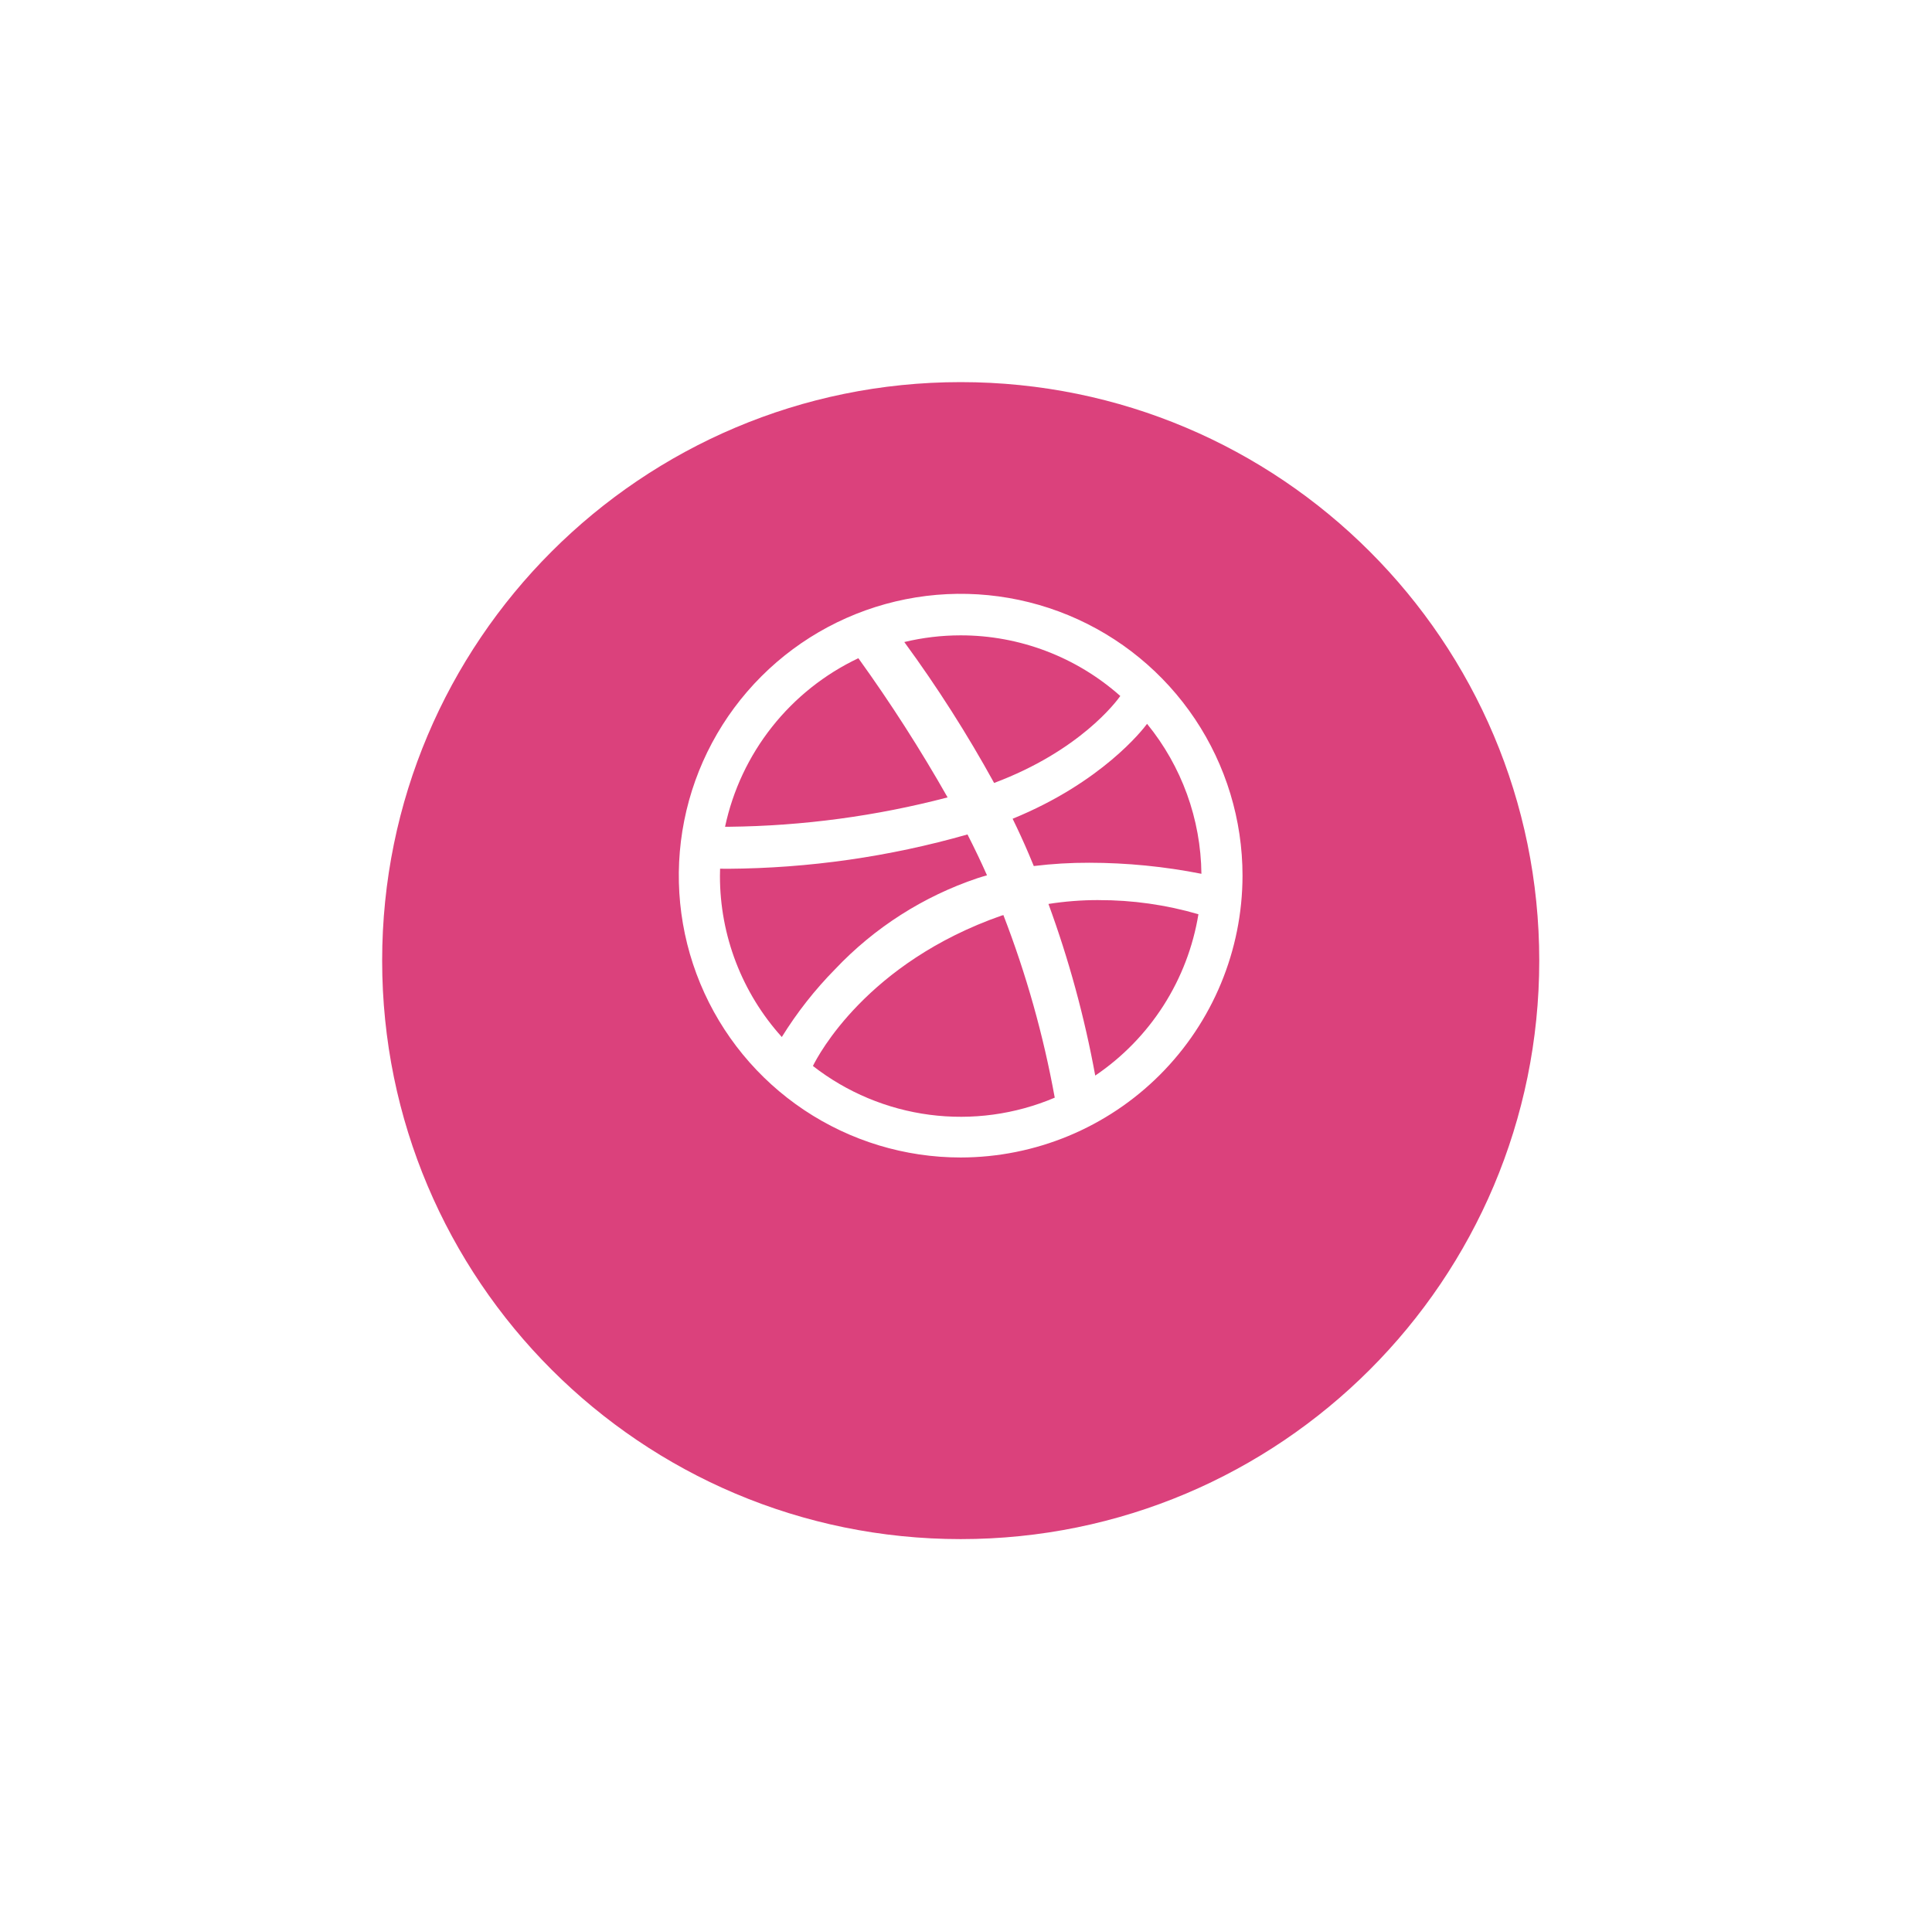 <svg width="182" height="181" viewBox="0 0 182 181" fill="none" xmlns="http://www.w3.org/2000/svg">
<g filter="url(#filter0_d)">
<path d="M90.501 137.002C120.601 137.002 145.002 112.601 145.002 82.501C145.002 52.401 120.601 28 90.501 28C60.401 28 36 52.401 36 82.501C36 112.601 60.401 137.002 90.501 137.002Z" fill="#DB417C"/>
</g>
<path d="M90.502 109.049C85.25 109.05 80.116 107.493 75.749 104.576C71.382 101.659 67.978 97.512 65.967 92.66C63.957 87.809 63.431 82.469 64.455 77.319C65.479 72.168 68.008 67.436 71.722 63.722C75.435 60.008 80.167 57.48 85.318 56.455C90.469 55.431 95.808 55.957 100.66 57.967C105.512 59.977 109.658 63.381 112.576 67.748C115.493 72.115 117.05 77.249 117.049 82.501C117.04 89.539 114.24 96.286 109.264 101.263C104.287 106.24 97.54 109.04 90.502 109.049V109.049ZM94.523 86.21L94.49 86.221L94.448 86.235L94.41 86.248H94.399H94.389H94.379C81.649 90.696 77.062 99.444 76.58 100.427C79.766 102.911 83.558 104.498 87.563 105.023C91.569 105.548 95.642 104.992 99.36 103.413C98.296 97.539 96.676 91.78 94.523 86.213V86.21ZM103.487 84.798C101.907 84.796 100.329 84.918 98.768 85.163C100.694 90.418 102.168 95.827 103.174 101.332C105.744 99.594 107.931 97.349 109.603 94.735C111.274 92.121 112.395 89.194 112.895 86.132C109.838 85.241 106.67 84.792 103.486 84.801L103.487 84.798ZM67.834 81.841C67.825 82.085 67.821 82.306 67.821 82.535C67.82 88.137 69.896 93.54 73.649 97.699C75.08 95.387 76.766 93.242 78.674 91.305C82.375 87.393 86.98 84.45 92.084 82.734C92.301 82.664 92.632 82.561 92.978 82.465C92.43 81.225 91.811 79.929 91.139 78.615C83.794 80.713 76.198 81.801 68.56 81.849C68.149 81.849 67.909 81.844 67.834 81.841ZM102.612 81.281C106.159 81.285 109.697 81.634 113.177 82.322C113.123 77.168 111.317 72.186 108.057 68.194C107.647 68.748 103.793 73.707 95.392 77.136C95.931 78.236 96.438 79.342 96.897 80.42C97.047 80.772 97.207 81.155 97.386 81.591C99.12 81.379 100.865 81.276 102.612 81.281V81.281ZM80.86 62.011C77.687 63.514 74.903 65.729 72.725 68.483C70.546 71.237 69.033 74.457 68.302 77.891C68.372 77.891 68.491 77.891 68.677 77.891C75.628 77.815 82.543 76.886 89.267 75.124C86.703 70.605 83.897 66.227 80.86 62.011V62.011ZM90.502 59.857C88.712 59.857 86.928 60.068 85.187 60.487C88.291 64.725 91.118 69.16 93.649 73.764C101.725 70.736 105.169 66.091 105.536 65.571C101.393 61.89 96.044 59.857 90.502 59.857V59.857Z" fill="white"/>
<defs>
<filter id="filter0_d" x="12" y="12" width="157.002" height="157.002" filterUnits="userSpaceOnUse" color-interpolation-filters="sRGB">
<feFlood flood-opacity="0" result="BackgroundImageFix"/>
<feColorMatrix in="SourceAlpha" type="matrix" values="0 0 0 0 0 0 0 0 0 0 0 0 0 0 0 0 0 0 127 0"/>
<feOffset dy="8"/>
<feGaussianBlur stdDeviation="12"/>
<feColorMatrix type="matrix" values="0 0 0 0 0 0 0 0 0 0 0 0 0 0 0 0 0 0 0.078 0"/>
<feBlend mode="normal" in2="BackgroundImageFix" result="effect1_dropShadow"/>
<feBlend mode="normal" in="SourceGraphic" in2="effect1_dropShadow" result="shape"/>
</filter>
</defs>
</svg>

